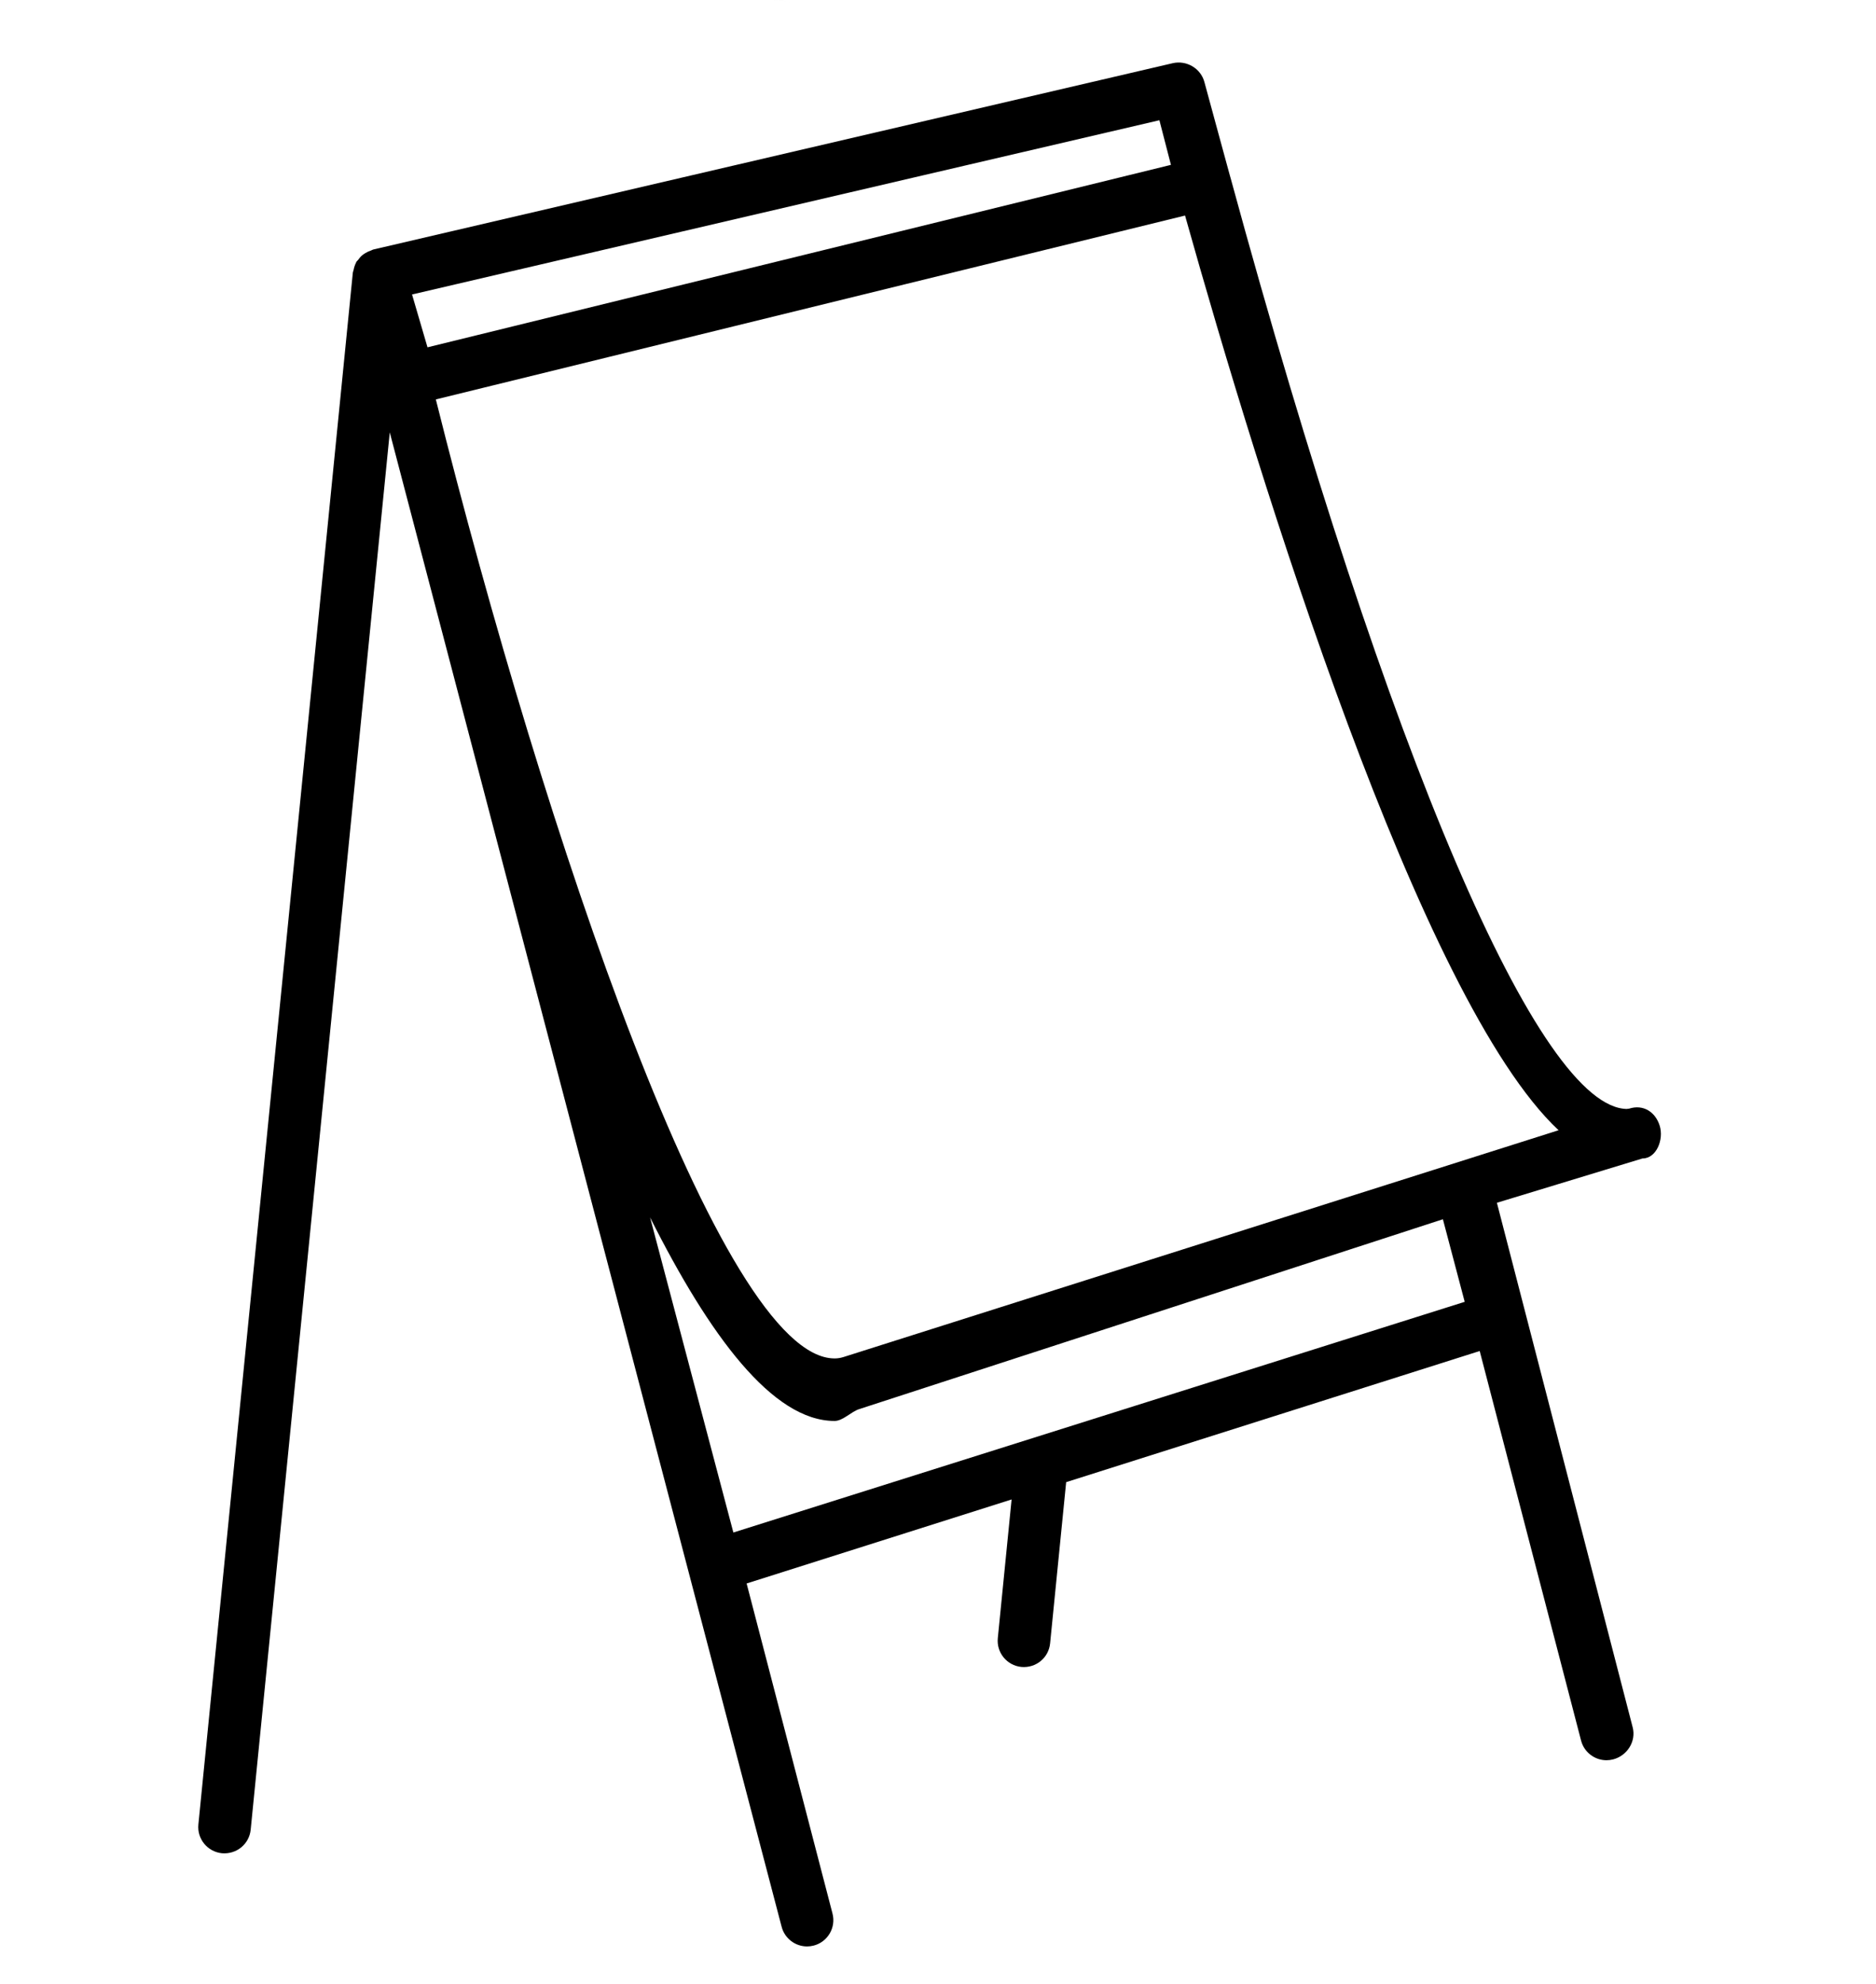 <?xml version="1.0" encoding="UTF-8" standalone="no"?>
<svg
   xmlns:dc="http://purl.org/dc/elements/1.1/"
   xmlns:cc="http://creativecommons.org/ns#"
   xmlns:rdf="http://www.w3.org/1999/02/22-rdf-syntax-ns#"
   xmlns:svg="http://www.w3.org/2000/svg"
   xmlns="http://www.w3.org/2000/svg"
   xmlns:sodipodi="http://sodipodi.sourceforge.net/DTD/sodipodi-0.dtd"
   xmlns:inkscape="http://www.inkscape.org/namespaces/inkscape"
   version="1.1"
   id="Layer_2"
   x="0px"
   y="0px"
   viewBox="5 -10 63.55 90.7"
   enable-background="new 0 0 100 100"
   xml:space="preserve"
   height="67.185"
   width="63.55"
   inkscape:version="0.48.3.1 r9886"
   sodipodi:docname="logo.svg"><defs
   id="defs13" /><sodipodi:namedview
   pagecolor="#ffffff"
   bordercolor="#666666"
   borderopacity="1"
   objecttolerance="10"
   gridtolerance="10"
   guidetolerance="10"
   inkscape:pageopacity="0"
   inkscape:pageshadow="2"
   inkscape:window-width="640"
   inkscape:window-height="480"
   id="namedview11"
   showgrid="false"
   fit-margin-top="0"
   fit-margin-left="0"
   fit-margin-right="0"
   fit-margin-bottom="0"
   inkscape:zoom="2.36"
   inkscape:cx="25.553974"
   inkscape:cy="30.443904"
   inkscape:window-x="0"
   inkscape:window-y="0"
   inkscape:window-maximized="0"
   inkscape:current-layer="Layer_2" />
<path
   d="m 30.53,-9.304 c -0.238,-0.5 -0.783,-0.795 -1.338,-0.666 0.557,-0.128 1.1,0.166 1.338,0.666 z"
   id="path3"
   inkscape:connector-curvature="0"
   style="fill:#000000" />
<path
   d="m 69.778,41.459 c -0.2,-0.634 -0.754,-0.98 -1.389,-0.779 -0.067,0.02 -0.086,0 -0.086,0 v 0.017 c -4,0 -10.87,-15.857 -18.155,-42.588 0.08,0.311 -1.188,-4.351 -1.188,-4.351 -0.164,-0.631 -0.817,-1.014 -1.45,-0.869 l -36.565,8.519 c -0.034,0.008 -0.063,0.032 -0.096,0.043 -0.093,0.03 -0.179,0.069 -0.26,0.119 -0.049,0.03 -0.095,0.058 -0.139,0.095 -0.078,0.065 -0.142,0.141 -0.201,0.224 -0.022,0.031 -0.056,0.051 -0.076,0.084 -0.007,0.012 -0.007,0.027 -0.013,0.039 -0.056,0.103 -0.089,0.217 -0.113,0.336 -0.007,0.033 -0.024,0.064 -0.028,0.097 -10e-4,0.005 -0.004,0.009 -0.004,0.015 L 2.951,73.407 c -0.066,0.66 0.417,1.249 1.077,1.315 0.669,0.058 1.249,-0.417 1.315,-1.078 l 6.36,-63.878 17.921,68.318 c 0.141,0.541 0.629,0.899 1.163,0.899 0.1,0 0.202,-0.013 0.303,-0.039 0.643,-0.167 1.028,-0.824 0.86,-1.466 l -3.927,-15.088 12.118,-3.841 -0.631,6.342 c -0.066,0.66 0.417,1.249 1.077,1.315 0.668,0.06 1.249,-0.417 1.315,-1.078 l 0.734,-7.37 18.912,-5.995 4.636,17.809 c 0.141,0.541 0.629,0.899 1.163,0.899 0.1,0 0.202,-0.013 0.303,-0.039 0.643,-0.167 1.061,-0.824 0.894,-1.466 l -6.241,-24.101 v 0.131 l 6.689,-2.036 c 10e-4,0 0.002,0 0.004,0 0.633,0 0.983,-0.869 0.782,-1.501 z m -57.056,-37.997 34.178,-7.965 0.528,2.04 -33.999,8.341 -0.707,-2.416 z m 14.695,56.598 -3.809,-14.405 c 2.715,5.402 5.6,9.305 8.437,9.305 10e-4,0 10e-4,0 10e-4,0 0.38,0 0.759,-0.425 1.126,-0.541 l 26.693,-8.68 0.997,3.775 -33.445,10.546 z m 5.03,-8.02 c -0.134,0.042 -0.265,0.062 -0.401,0.062 -5.192,-10e-4 -13.259,-23.959 -18.236,-43.842 l 34.263,-8.406 c 3.431,12.22 10.731,35.868 17.082,41.816 l -32.708,10.37 z"
   id="path5"
   inkscape:connector-curvature="0"
   style="fill:#000000" />
</svg>